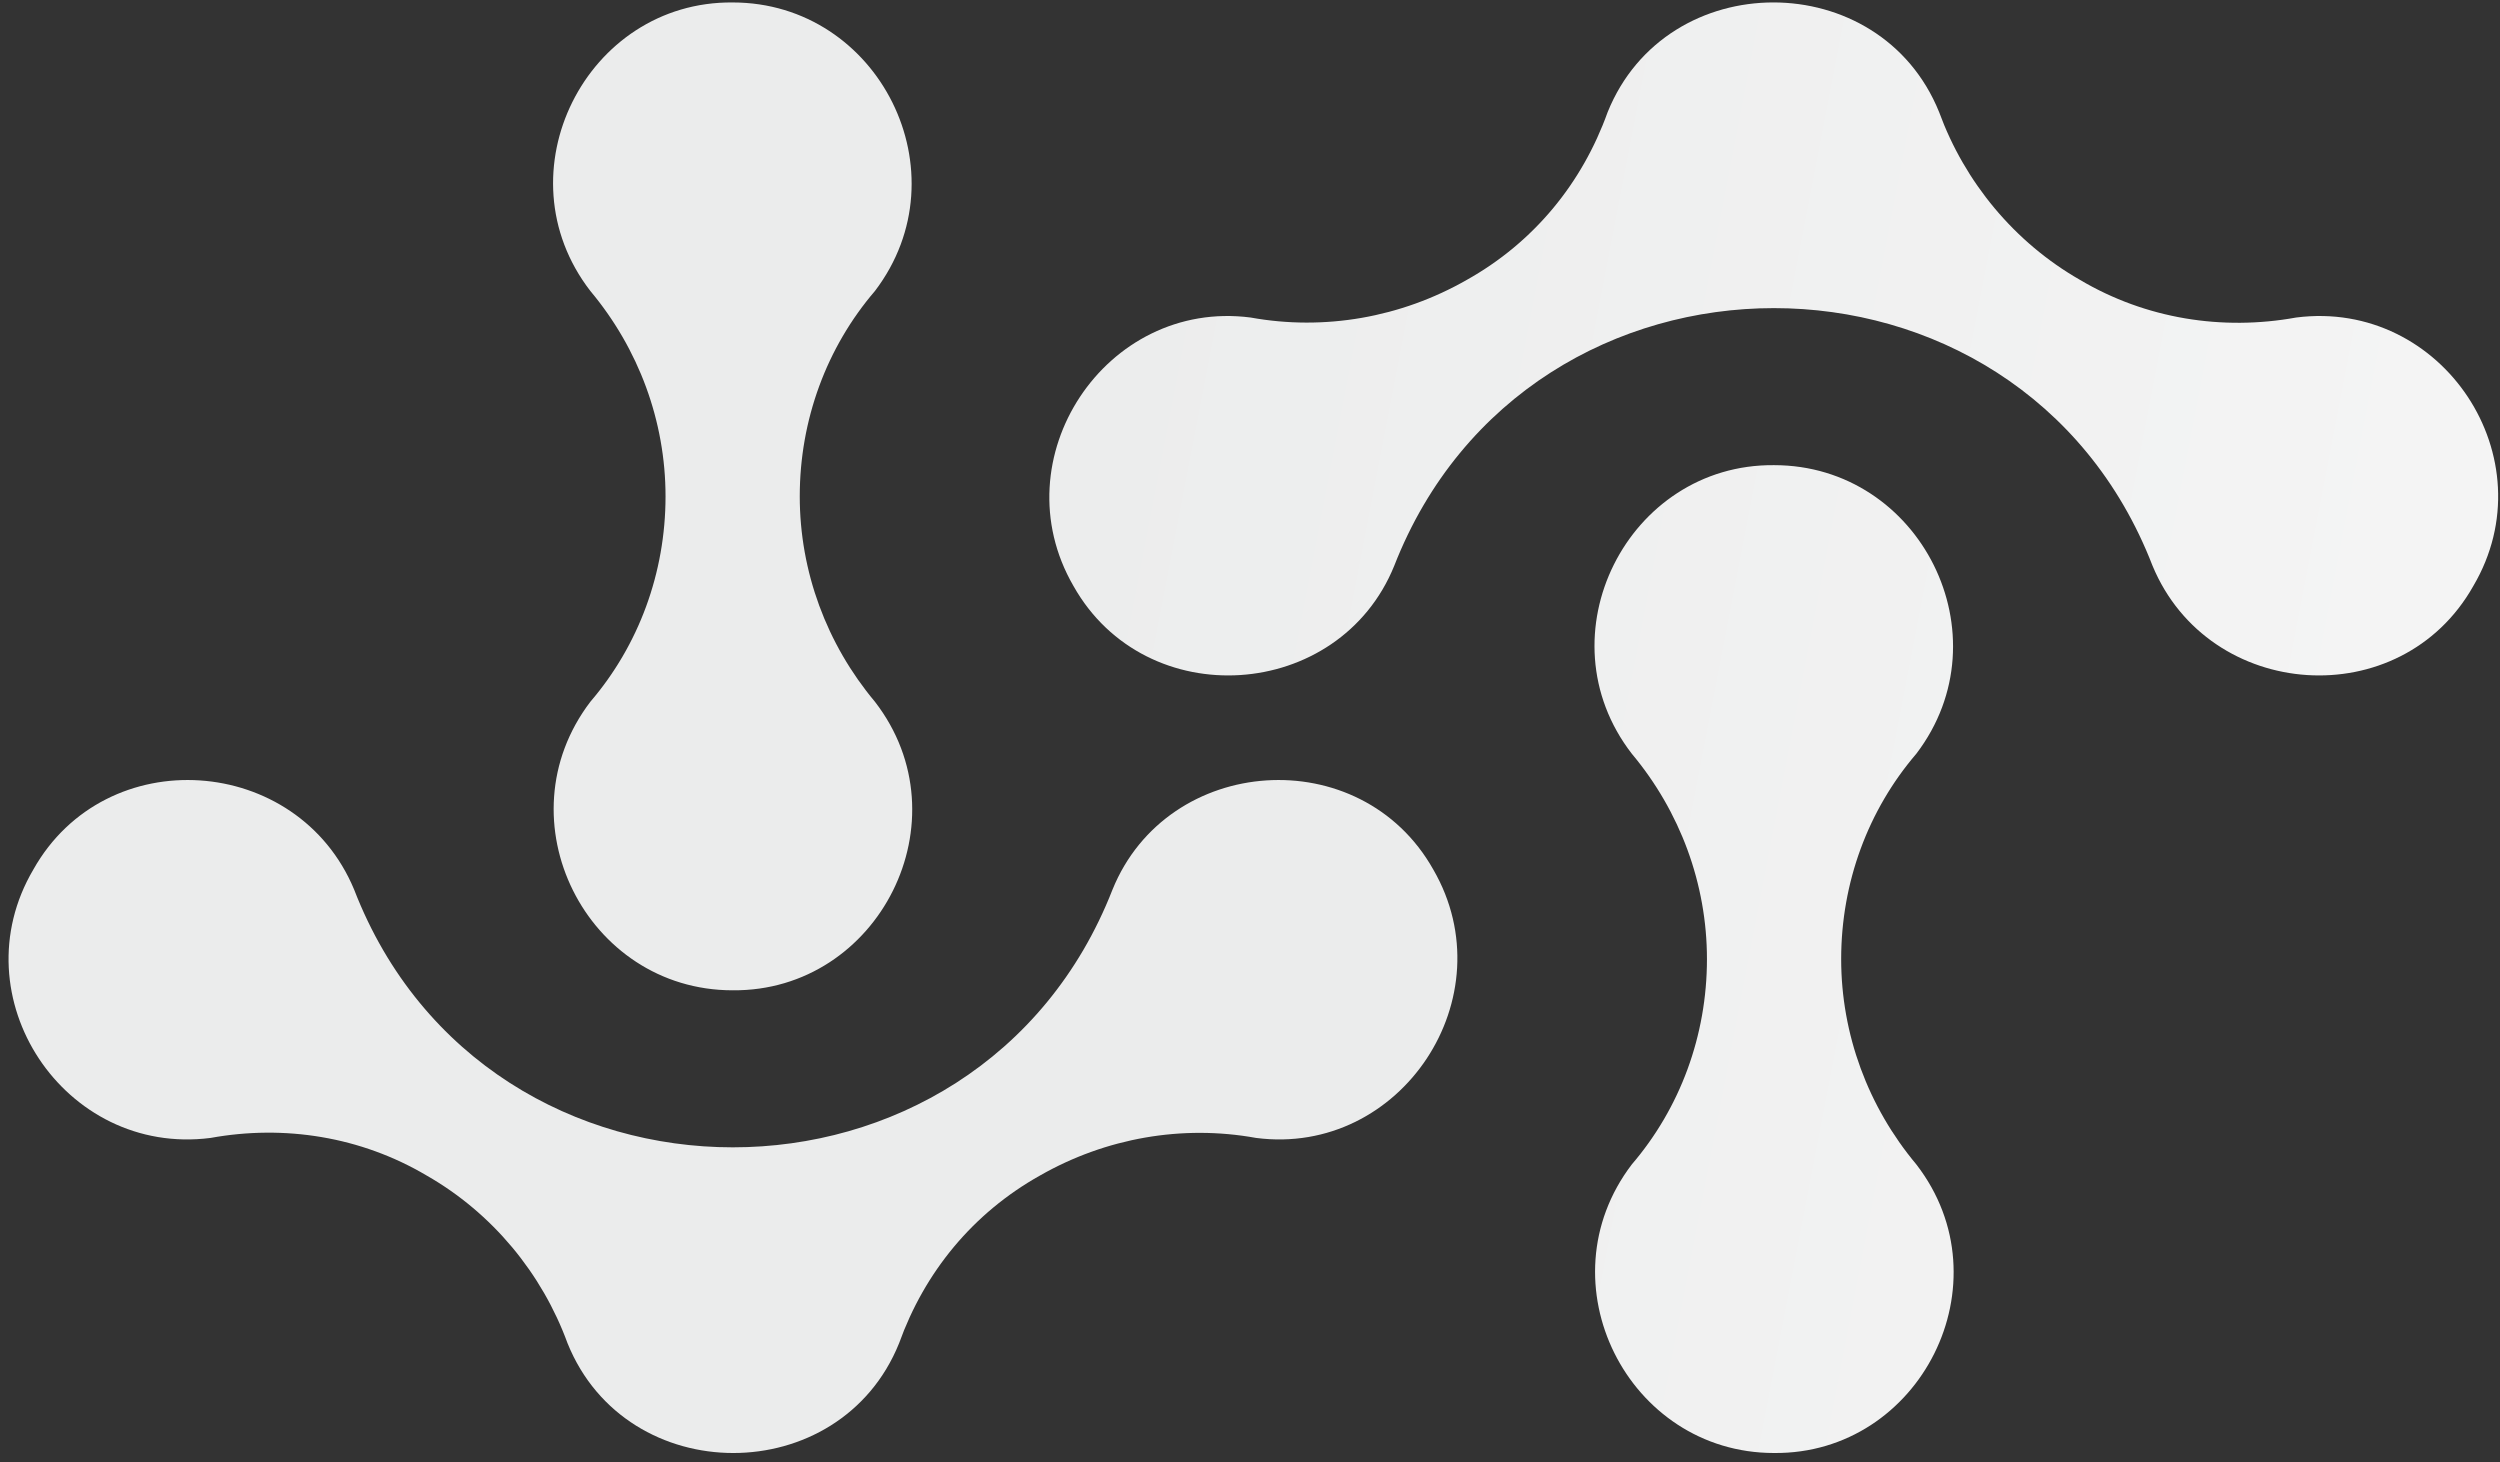 <svg width="224" height="131" viewBox="0 0 224 131" fill="none" xmlns="http://www.w3.org/2000/svg">
<rect x="0" y="0" width="224" height="131" fill="#333333" stroke="none"/>
<path fill-rule="evenodd" clip-rule="evenodd" d="M38.226 105.326C32.333 101.839 25.479 100.757 18.864 101.959C5.756 103.643 -3.744 89.332 2.99 77.907C9.484 66.362 26.681 67.565 31.732 79.711C43.638 110.498 87.653 110.498 99.679 79.711C104.61 67.565 121.927 66.362 128.421 77.907C135.035 89.332 125.535 103.643 112.547 101.959C105.932 100.757 99.078 101.959 93.185 105.326C87.172 108.694 82.843 113.985 80.557 120.359C75.266 133.467 56.145 133.467 50.853 120.359C48.568 114.105 44.119 108.694 38.226 105.326ZM65.645 88.731C52.537 88.731 44.84 73.457 52.898 62.875C57.227 57.824 59.632 51.33 59.632 44.475C59.632 37.741 57.227 31.247 52.898 26.075C44.72 15.492 52.537 0.099 65.645 0.22C78.754 0.22 86.45 15.492 78.393 26.075C74.063 31.126 71.658 37.62 71.658 44.475C71.658 51.209 74.063 57.703 78.393 62.875C86.57 73.457 78.754 88.851 65.645 88.731Z" fill="url(#paint0_linear_1_5)"/>
<path fill-rule="evenodd" clip-rule="evenodd" d="M186.375 25.082C192.268 28.57 199.123 29.652 205.737 28.45C218.846 26.766 228.346 41.077 221.611 52.502C215.117 64.046 197.92 62.844 192.869 50.697C180.964 19.911 136.949 19.911 124.923 50.697C119.992 62.844 102.675 64.046 96.181 52.502C89.566 41.077 99.067 26.766 112.055 28.45C118.669 29.652 125.524 28.45 131.417 25.082C137.43 21.715 141.759 16.424 144.044 10.05C149.336 -3.059 168.457 -3.059 173.748 10.05C176.033 16.303 180.483 21.715 186.375 25.082ZM158.956 41.678C172.065 41.678 179.761 56.951 171.704 67.534C167.374 72.585 164.969 79.079 164.969 85.934C164.969 92.668 167.374 99.162 171.704 104.333C179.882 114.916 172.065 130.31 158.956 130.189C145.848 130.189 138.151 114.916 146.209 104.333C150.538 99.283 152.943 92.789 152.943 85.934C152.943 79.199 150.538 72.705 146.209 67.534C138.031 56.951 145.848 41.558 158.956 41.678Z" fill="url(#paint1_linear_1_5)"/>
<defs>
<linearGradient id="paint0_linear_1_5" x1="65.674" y1="130.19" x2="65.674" y2="0.219" gradientUnits="userSpaceOnUse">
<stop stop-color="#EBECEC"/>
<stop offset="1" stop-color="#EBECEC"/>
</linearGradient>
<linearGradient id="paint1_linear_1_5" x1="228.776" y1="69.121" x2="81.189" y2="40.715" gradientUnits="userSpaceOnUse">
<stop stop-color="#F5F5F5"/>
<stop offset="1" stop-color="#EBECEC"/>
</linearGradient>
</defs>
</svg>
